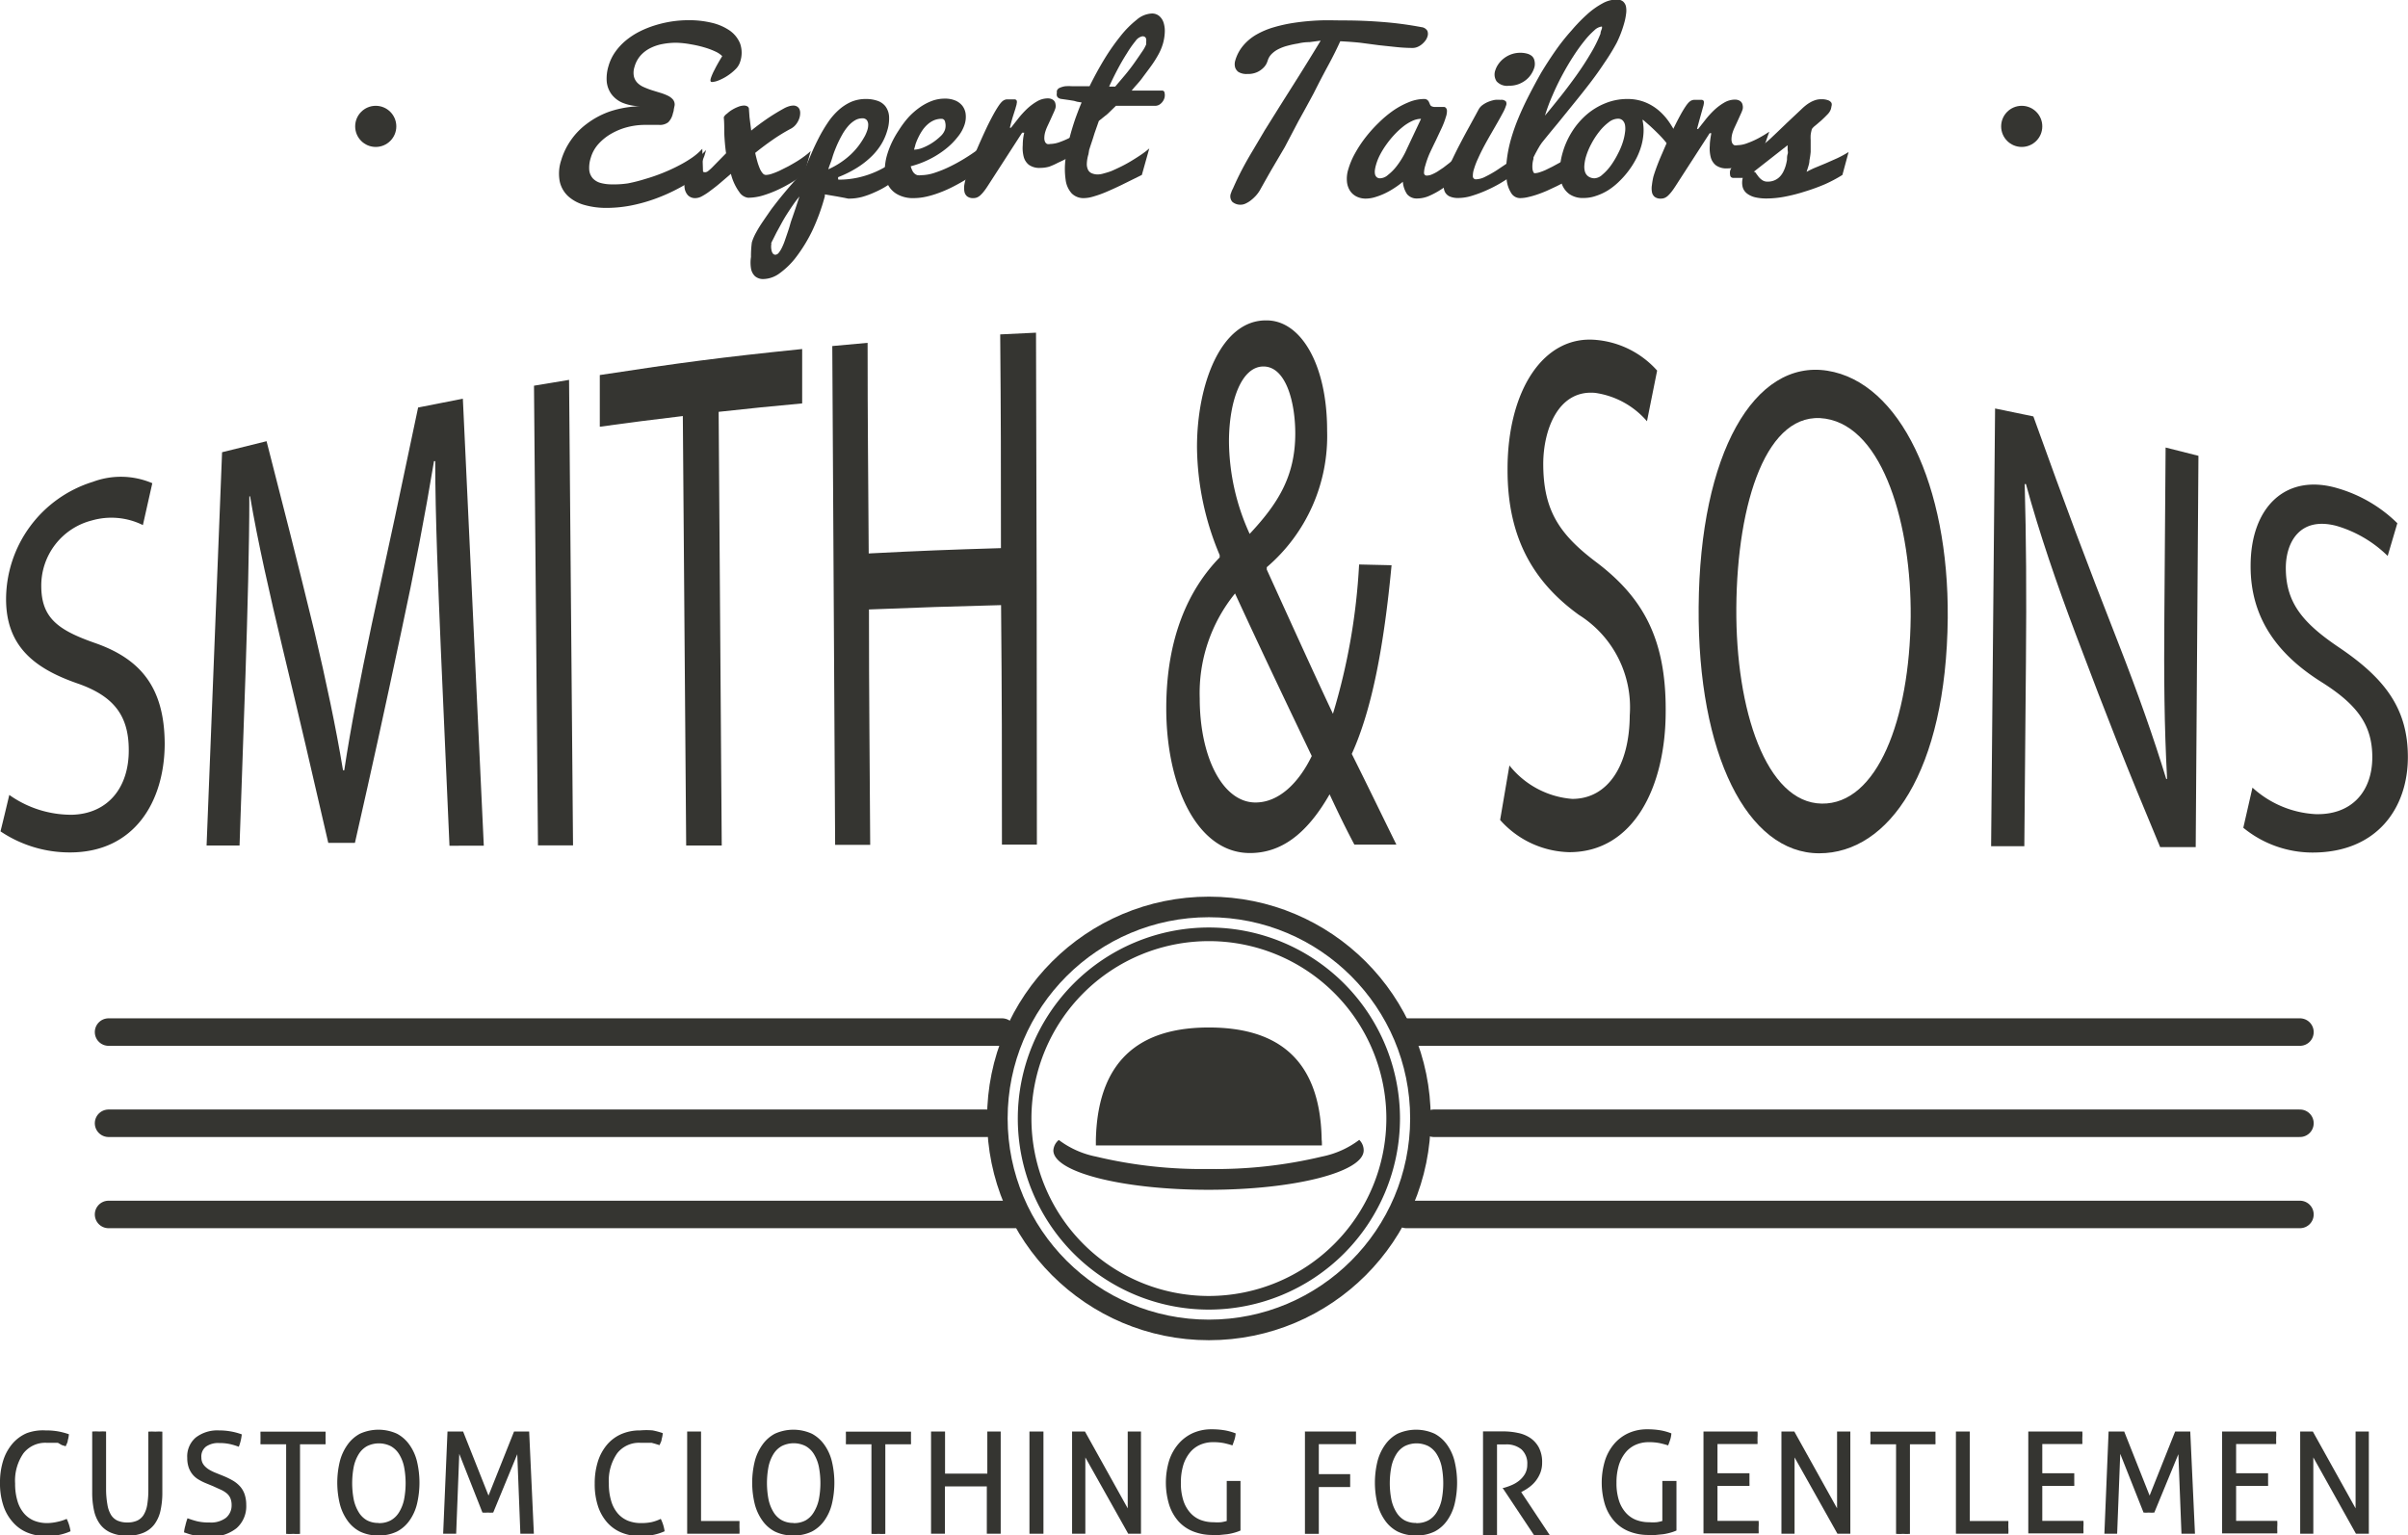 <svg id="Logo_6" data-name="Logo 6" xmlns="http://www.w3.org/2000/svg" viewBox="0 0 194.31 123.93"><defs><style>.cls-1{fill:#353531;}.cls-2,.cls-3,.cls-4{fill:none;stroke:#353531;}.cls-2,.cls-3{stroke-miterlimit:10;}.cls-2{stroke-width:1.66px;}.cls-3{stroke-width:1.1px;}.cls-4{stroke-linecap:round;stroke-linejoin:round;stroke-width:2.22px;}</style></defs><title>logo-6</title><path class="cls-1" d="M1.08,66.71a8.64,8.64,0,0,0,5.08,1.6c2.9-.09,4.58-2.22,4.56-5.23,0-2.79-1.23-4.36-4.14-5.37-3.48-1.21-5.76-3-5.76-6.81a9.94,9.94,0,0,1,7-9.46,6.46,6.46,0,0,1,4.8.11l-0.76,3.38a5.72,5.72,0,0,0-4.13-.37,5.42,5.42,0,0,0-4.07,5.27C3.66,52.42,5,53.4,8,54.45c3.69,1.29,5.59,3.6,5.62,8.09,0,4.72-2.46,8.81-7.64,8.81A10,10,0,0,1,.37,69.65C0.66,68.48.8,67.89,1.08,66.71Z" transform="translate(-0.33 -2.55)"/><path class="cls-1" d="M35.91,55.13c-0.21-5-.46-10.91-0.46-15.36l-0.1,0c-0.71,4.3-1.58,8.86-2.65,13.81-1.49,7-2.23,10.38-3.73,17H26.82c-1.48-6.43-2.21-9.57-3.68-15.69-1.08-4.53-2-8.57-2.63-12.28H20.45c0,4-.15,9.5-0.31,14.35-0.19,5.56-.29,8.32-0.48,13.83H17Q17.62,55,18.25,39.05l3.59-.89c1.54,6,2.31,9,3.86,15.35,0.94,4,1.73,7.7,2.31,11.21h0.1c0.52-3.46,1.27-7.27,2.21-11.74,1.5-6.87,2.25-10.38,3.75-17.54l3.61-.71q0.85,18,1.69,36.08H36.6C36.32,64.52,36.18,61.38,35.91,55.13Z" transform="translate(-0.33 -2.55)"/><path class="cls-1" d="M46.25,33.21q0.16,18.79.32,37.57H43.74q-0.16-18.55-.32-37.1Z" transform="translate(-0.33 -2.55)"/><path class="cls-1" d="M55.43,36.13c-2.68.32-4,.49-6.7,0.86l0-4.17c6.52-1,9.79-1.43,16.33-2.1l0,4.39c-2.7.25-4,.38-6.74,0.68q0.13,17.48.25,35H55.7Q55.57,53.44,55.43,36.13Z" transform="translate(-0.33 -2.55)"/><path class="cls-1" d="M70.34,30.22c0,6.78.05,10.17,0.09,17,4.27-.22,6.4-0.3,10.67-0.43,0-6.9,0-10.35-.06-17.25l2.89-.14Q84,50,84,70.72H81.18c0-7.73,0-11.6-.07-19.33-4.26.11-6.4,0.18-10.66,0.35,0,7.6.06,11.4,0.1,19H67.72q-0.12-20.13-.23-40.26Z" transform="translate(-0.33 -2.55)"/><path class="cls-1" d="M109.62,70.72c-0.62-1.17-1.2-2.34-2-4.06-1.9,3.32-4,4.74-6.43,4.74-4.27,0-6.75-5.44-6.75-11.68,0-5.68,1.79-9.59,4.31-12.18V47.35a22.81,22.81,0,0,1-1.83-8.72c0-5.07,1.94-10.28,5.62-10.22,2.76,0,4.89,3.56,4.88,8.92a13.92,13.92,0,0,1-4.87,11v0.19c1.86,4.09,3.94,8.68,5.34,11.64A50.56,50.56,0,0,0,110,48.11l2.62,0.06c-0.61,6.48-1.57,11.62-3.21,15.23,1.17,2.34,2.3,4.68,3.6,7.32h-3.39Zm-3.44-7.15c-1.3-2.72-3.74-7.8-6.19-13.12a12.74,12.74,0,0,0-2.85,8.46c0,4.76,1.86,8.41,4.5,8.41C103.54,67.32,105.14,65.72,106.18,63.57ZM99.5,38.15a18.19,18.19,0,0,0,1.67,7.49c2.23-2.39,3.68-4.59,3.68-8.1,0-2.53-.75-5.39-2.55-5.41S99.51,34.94,99.5,38.15Z" transform="translate(-0.33 -2.55)"/><path class="cls-1" d="M122.13,64.33a7.18,7.18,0,0,0,5.07,2.7c2.9,0,4.62-2.73,4.64-6.74a8.81,8.81,0,0,0-4.1-8.11c-3.47-2.51-5.79-6-5.76-11.78,0-6.34,2.91-10.85,7.2-10.41a7.47,7.47,0,0,1,4.87,2.47l-0.82,4.09a6.76,6.76,0,0,0-4.18-2.29c-3-.27-4.18,3-4.19,5.71,0,3.79,1.31,5.73,4.34,8,3.71,2.83,5.58,6.15,5.54,12,0,6.09-2.59,11.36-7.77,11.36a7.68,7.68,0,0,1-5.59-2.6Z" transform="translate(-0.33 -2.55)"/><path class="cls-1" d="M157.5,52.42c-0.11,12.4-4.77,19-10.37,19-5.8,0-9.82-8-9.73-19.87,0.09-12.44,4.51-20,10.38-19.08S157.59,41.73,157.5,52.42Zm-17.06-.82c-0.06,8.28,2.42,15.74,6.89,15.81s7.1-6.77,7.18-15.07c0.06-7.27-2.15-15.27-6.88-16S140.5,43.09,140.44,51.6Z" transform="translate(-0.33 -2.55)"/><path class="cls-1" d="M161,70.82q0.16-17.65.32-35.3l3.09,0.64c2.74,7.62,4.12,11.3,6.87,18.33,1.59,4.07,2.83,7.59,3.85,10.93l0.07,0c-0.23-4.31-.26-8.24-0.22-13.26l0.1-13.49,2.65,0.67q-0.11,15.79-.22,31.58h-2.87c-2.74-6.56-4.1-10-6.83-17.23-1.49-3.95-2.92-8.11-4-12.07l-0.1,0c0.12,4.42.15,8.6,0.1,14.38-0.05,5.94-.08,8.91-0.13,14.85H161Z" transform="translate(-0.33 -2.55)"/><path class="cls-1" d="M182.09,66.12a8.2,8.2,0,0,0,5.07,2.14c2.9,0.09,4.59-1.79,4.6-4.58,0-2.59-1.18-4.24-4.1-6.08-3.47-2.18-5.74-5.1-5.72-9.39,0-4.75,2.86-7.51,7.06-6.24a11.38,11.38,0,0,1,4.78,2.81L193,47.42A9.84,9.84,0,0,0,188.89,45c-3-.8-4.1,1.35-4.11,3.37,0,2.78,1.3,4.42,4.3,6.44,3.67,2.48,5.55,4.91,5.55,8.84,0,4.14-2.51,7.71-7.69,7.71a8.82,8.82,0,0,1-5.59-2Z" transform="translate(-0.33 -2.55)"/><path class="cls-1" d="M57.06,16.45a11.94,11.94,0,0,1-1.88,1.25,14.42,14.42,0,0,1-2,.9,13.09,13.09,0,0,1-2,.55,10.55,10.55,0,0,1-1.89.18,6.46,6.46,0,0,1-1.78-.23,3.25,3.25,0,0,1-1.32-.7,2.3,2.3,0,0,1-.69-1.19,3.39,3.39,0,0,1,.11-1.71,5.6,5.6,0,0,1,.77-1.61,5.69,5.69,0,0,1,1.33-1.37,6.79,6.79,0,0,1,1.91-1,8.55,8.55,0,0,1,2.5-.4,3.84,3.84,0,0,1-1.52-.26,2.17,2.17,0,0,1-.93-0.71,2.06,2.06,0,0,1-.38-1,3.43,3.43,0,0,1,.14-1.26,3.75,3.75,0,0,1,.54-1.14,4.77,4.77,0,0,1,.86-0.93,5.94,5.94,0,0,1,1.1-.72,7.89,7.89,0,0,1,1.27-.51,9.45,9.45,0,0,1,1.35-.31,9.18,9.18,0,0,1,1.37-.1,7.78,7.78,0,0,1,1.85.21A4.28,4.28,0,0,1,59.19,5a2.37,2.37,0,0,1,.86,1.06,2.25,2.25,0,0,1,0,1.49,1.42,1.42,0,0,1-.37.59,4,4,0,0,1-.64.52,3.87,3.87,0,0,1-.7.37,1.66,1.66,0,0,1-.56.14c-0.12,0-.15-0.1-0.09-0.31A4.56,4.56,0,0,1,58,8.16q0.21-.43.61-1.08a1.91,1.91,0,0,0-.55-0.37,6.07,6.07,0,0,0-.88-0.33,8.85,8.85,0,0,0-1.09-.25A7.42,7.42,0,0,0,54.9,6a6,6,0,0,0-1.09.1,3.69,3.69,0,0,0-1,.33,2.68,2.68,0,0,0-.79.6,2.32,2.32,0,0,0-.49.92,1.51,1.51,0,0,0-.05.76,1.11,1.11,0,0,0,.28.52,1.62,1.62,0,0,0,.52.35,6.23,6.23,0,0,0,.65.25l0.68,0.21a4.13,4.13,0,0,1,.6.23,1.26,1.26,0,0,1,.42.31,0.64,0.64,0,0,1,.14.46l-0.07.35c0,0.12-.05.23-0.08,0.35a1.42,1.42,0,0,1-.37.68,1.09,1.09,0,0,1-.74.21l-0.53,0-0.6,0A5.64,5.64,0,0,0,51,12.8a5.26,5.26,0,0,0-1.29.51,4.19,4.19,0,0,0-1.06.83A2.84,2.84,0,0,0,48,15.29a2.58,2.58,0,0,0-.12,1,1.19,1.19,0,0,0,.3.67,1.34,1.34,0,0,0,.63.36,3.38,3.38,0,0,0,.89.11A7.55,7.55,0,0,0,51,17.35,12.51,12.51,0,0,0,52.38,17q0.7-.2,1.4-0.48t1.31-.6a9.62,9.62,0,0,0,1.12-.67A4.84,4.84,0,0,0,57,14.56Z" transform="translate(-0.33 -2.55)"/><path class="cls-1" d="M57.31,14.66l-0.14.47L57,15.56a3.68,3.68,0,0,0-.09.36,0.78,0.78,0,0,0,0,.28,0.3,0.3,0,0,0,.1.18,0.36,0.36,0,0,0,.24.07,0.43,0.43,0,0,0,.24-0.11A3.65,3.65,0,0,0,57.86,16l0.47-.48,0.59-.6c-0.06-.4-0.1-0.83-0.13-1.3s0-1-.05-1.54a0.26,0.26,0,0,1,0-.08A0.74,0.74,0,0,1,59,11.72a2.26,2.26,0,0,1,.41-0.31,3,3,0,0,1,.49-0.24,1.34,1.34,0,0,1,.46-0.1,0.56,0.56,0,0,1,.27.06,0.26,0.26,0,0,1,.13.17L60.81,12q0.06,0.48.14,1.09,0.55-.45,1.2-0.9t1.39-.86a2.07,2.07,0,0,1,.45-0.2,1.28,1.28,0,0,1,.35-0.06,0.57,0.57,0,0,1,.31.08,0.49,0.49,0,0,1,.19.21,0.73,0.73,0,0,1,.06.31,1.33,1.33,0,0,1-.05.36,1.63,1.63,0,0,1-.25.51,1.31,1.31,0,0,1-.44.39,14.39,14.39,0,0,0-1.49.91q-0.72.5-1.4,1.05c0.05,0.24.11,0.47,0.17,0.69a5,5,0,0,0,.2.57,1.44,1.44,0,0,0,.23.38,0.35,0.35,0,0,0,.26.14,1.63,1.63,0,0,0,.47-0.09,5.77,5.77,0,0,0,.63-0.25l0.7-.35c0.24-.13.48-0.27,0.71-0.41s0.44-.29.63-0.43a5.16,5.16,0,0,0,.48-0.4l-0.14.5-0.12.43-0.12.42-0.13.48q-0.35.27-.88,0.61a11.08,11.08,0,0,1-1.14.63,9.22,9.22,0,0,1-1.27.5,4.24,4.24,0,0,1-1.26.2A1,1,0,0,1,60,18.07a4.25,4.25,0,0,1-.69-1.49l-0.9.77c-0.28.24-.55,0.44-0.79,0.62a4.7,4.7,0,0,1-.65.42,1.13,1.13,0,0,1-.5.15,0.81,0.81,0,0,1-.62-0.22,1.08,1.08,0,0,1-.27-0.55,2.47,2.47,0,0,1,0-.73,6,6,0,0,1,.13-0.76Z" transform="translate(-0.33 -2.55)"/><path class="cls-1" d="M68,17.05a7.19,7.19,0,0,0,1.58-.17,7.55,7.55,0,0,0,1.38-.45,7.75,7.75,0,0,0,1.21-.66A10.25,10.25,0,0,0,73.19,15l-0.45,1.91a6.7,6.7,0,0,1-.83.63,6.94,6.94,0,0,1-1,.53,6.68,6.68,0,0,1-1,.37,4.1,4.1,0,0,1-1,.14l-0.14,0-0.29-.06-0.59-.11-1-.17,0,0.15a16.63,16.63,0,0,1-1,2.75,12.47,12.47,0,0,1-1.28,2.11,6.32,6.32,0,0,1-1.36,1.35,2.29,2.29,0,0,1-1.28.47,1,1,0,0,1-.72-0.23,1.11,1.11,0,0,1-.32-0.63,2.91,2.91,0,0,1,0-.92A8.18,8.18,0,0,1,61,22.11a4,4,0,0,1,.33-0.77q0.23-.43.55-0.9t0.69-1q0.37-.49.74-0.95,0.87-1.07,1.92-2.2L65.78,15q0.29-.68.62-1.32a12,12,0,0,1,.72-1.22,5.36,5.36,0,0,1,.85-1,3.88,3.88,0,0,1,1-.67,3,3,0,0,1,1.24-.25,2.8,2.8,0,0,1,.91.14,1.38,1.38,0,0,1,.65.44,1.52,1.52,0,0,1,.3.8,3.23,3.23,0,0,1-.15,1.19,4.54,4.54,0,0,1-.48,1.09,5.11,5.11,0,0,1-.81,1,6.92,6.92,0,0,1-1.16.9,9,9,0,0,1-1.51.75v0.17Zm-5.42,5.15a1.37,1.37,0,0,0,0,.52,0.7,0.7,0,0,0,.1.27,0.26,0.26,0,0,0,.23.12A0.38,0.38,0,0,0,63.13,23a2,2,0,0,0,.27-0.41A5,5,0,0,0,63.65,22l0.23-.67c0.08-.23.15-0.45,0.21-0.67s0.13-.41.19-0.58l0.26-.76,0.17-.52,0.13-.39a8,8,0,0,0-.49.64q-0.25.36-.5,0.75t-0.46.78l-0.4.73-0.29.58A2.69,2.69,0,0,0,62.55,22.21Zm4.62-6a6.34,6.34,0,0,0,1-.56A6.26,6.26,0,0,0,69,15a5.68,5.68,0,0,0,.64-0.72,6.93,6.93,0,0,0,.49-0.77,3.24,3.24,0,0,0,.18-0.43,1.45,1.45,0,0,0,.08-0.46,0.63,0.63,0,0,0-.11-0.37,0.44,0.44,0,0,0-.38-0.15,1.13,1.13,0,0,0-.59.17,2.27,2.27,0,0,0-.54.46,4.16,4.16,0,0,0-.48.69,9.41,9.41,0,0,0-.43.86c-0.13.31-.26,0.62-0.37,1S67.26,15.89,67.17,16.21Z" transform="translate(-0.33 -2.55)"/><path class="cls-1" d="M74.08,18.54a2.6,2.6,0,0,1-1.29-.28A1.86,1.86,0,0,1,72,17.49a2.44,2.44,0,0,1-.27-1.11,4.4,4.4,0,0,1,.18-1.32,6.8,6.8,0,0,1,.38-1,7.63,7.63,0,0,1,.57-1,7.84,7.84,0,0,1,.74-1,5.76,5.76,0,0,1,.89-0.8,4.43,4.43,0,0,1,1-.55,3,3,0,0,1,1.1-.2,2.13,2.13,0,0,1,.82.15,1.43,1.43,0,0,1,.57.42,1.34,1.34,0,0,1,.27.65,2,2,0,0,1-.08.86,3.05,3.05,0,0,1-.55,1,5.73,5.73,0,0,1-1,1,7.42,7.42,0,0,1-1.3.82,7.7,7.7,0,0,1-1.5.56,1.85,1.85,0,0,0,.14.37,0.74,0.74,0,0,0,.18.23,0.58,0.58,0,0,0,.23.12,1.1,1.1,0,0,0,.29,0,3.61,3.61,0,0,0,1.11-.2,9.35,9.35,0,0,0,1.22-.5,13.36,13.36,0,0,0,1.18-.65q0.57-.35,1-0.67L80,15.86A16.66,16.66,0,0,1,78,17.2c-0.29.17-.59,0.33-0.91,0.49a9.7,9.7,0,0,1-1,.43,7.67,7.67,0,0,1-1,.3A4.79,4.79,0,0,1,74.08,18.54Zm0-3.91a2,2,0,0,0,.7-0.15,4.4,4.4,0,0,0,1.43-.92A1.31,1.31,0,0,0,76.59,13a1.14,1.14,0,0,0,0-.62,0.28,0.28,0,0,0-.27-0.24,1.56,1.56,0,0,0-.65.13,2,2,0,0,0-.52.35,2.66,2.66,0,0,0-.41.48,4.51,4.51,0,0,0-.31.55,5,5,0,0,0-.22.53C74.17,14.35,74.12,14.5,74.09,14.62Z" transform="translate(-0.33 -2.55)"/><path class="cls-1" d="M78.31,16.8q0.11-.37.29-0.85t0.41-1q0.23-.54.48-1.1T80,12.74q0.25-.51.48-0.93t0.42-.7a2.29,2.29,0,0,1,.22-0.29,0.88,0.88,0,0,1,.2-0.17,0.64,0.64,0,0,1,.24-0.08l0.33,0,0.33,0a0.19,0.19,0,0,1,.15.1,0.38,0.38,0,0,1,0,.23c0,0.1-.06.24-0.1,0.41L82.05,12q-0.13.44-.23,0.86h0.09l0.59-.75a7.47,7.47,0,0,1,.7-0.77,4.44,4.44,0,0,1,.8-0.6,1.72,1.72,0,0,1,.88-0.25,0.79,0.79,0,0,1,.29.05,0.54,0.54,0,0,1,.22.15,0.5,0.5,0,0,1,.11.25,0.75,0.75,0,0,1,0,.33,3.15,3.15,0,0,1-.16.4l-0.24.53-0.25.54a3.43,3.43,0,0,0-.17.44,1.82,1.82,0,0,0-.08.5,0.72,0.72,0,0,0,.06.32,0.36,0.36,0,0,0,.17.17,0.55,0.55,0,0,0,.24,0,2.37,2.37,0,0,0,.82-0.17,6.78,6.78,0,0,0,.84-0.37,10.27,10.27,0,0,0,.92-0.55l-0.68,1.95-0.58.32q-0.32.17-.68,0.33A5.72,5.72,0,0,1,85,16a2.61,2.61,0,0,1-.72.1,1.45,1.45,0,0,1-.93-0.25,1.23,1.23,0,0,1-.42-0.67,2.85,2.85,0,0,1-.07-0.92q0-.51.12-1H82.81l-2.68,4.15c-0.14.22-.26,0.4-0.37,0.54a2.7,2.7,0,0,1-.31.35,0.94,0.94,0,0,1-.29.19,0.79,0.79,0,0,1-.29.05,0.76,0.76,0,0,1-.51-0.15A0.65,0.65,0,0,1,78.15,18a1.66,1.66,0,0,1,0-.56A5.66,5.66,0,0,1,78.31,16.8Z" transform="translate(-0.33 -2.55)"/><path class="cls-1" d="M92.47,16.67l-1.66.82q-0.73.35-1.28,0.58a8.51,8.51,0,0,1-1,.35,2.69,2.69,0,0,1-.72.12,1.34,1.34,0,0,1-1-.38,2,2,0,0,1-.49-1.1,6.15,6.15,0,0,1,0-1.74,15.69,15.69,0,0,1,.5-2.31c0.1-.33.21-0.69,0.35-1.07s0.28-.75.44-1.12l-0.37-.06L87,10.69l-0.37-.06L86,10.54a0.55,0.55,0,0,1-.28-0.1,0.3,0.3,0,0,1-.11-0.17,0.47,0.47,0,0,1,0-.2l0-.18a0.4,0.4,0,0,1,.23-0.25,1.69,1.69,0,0,1,.45-0.13,4,4,0,0,1,.57,0h1.39q0.55-1.12,1.19-2.18a17.74,17.74,0,0,1,1.31-1.87,7.93,7.93,0,0,1,1.31-1.32,2,2,0,0,1,1.21-.5,0.9,0.9,0,0,1,.6.2,1.17,1.17,0,0,1,.35.53,2.19,2.19,0,0,1,.1.78,3.89,3.89,0,0,1-.15.93,4.28,4.28,0,0,1-.36.86,8.76,8.76,0,0,1-.58.92c-0.22.31-.47,0.63-0.74,1s-0.56.64-.84,1h0.65l0.49,0,0.51,0,0.46,0,0.35,0a0.19,0.19,0,0,1,.19.17,0.89,0.89,0,0,1,0,.4,0.94,0.94,0,0,1-.3.48,0.67,0.67,0,0,1-.42.18h-3.2l-0.67.65L89,12.31l-0.35,1-0.14.45-0.15.45-0.14.43L88.16,15a3,3,0,0,0-.13.76,1.05,1.05,0,0,0,.1.5,0.6,0.6,0,0,0,.31.28,1.24,1.24,0,0,0,.49.09,1.76,1.76,0,0,0,.46-0.08A6.58,6.58,0,0,0,90,16.36q0.35-.15.76-0.35t0.81-.44q0.4-.24.79-0.5t0.71-.54ZM92.82,6.13a1.87,1.87,0,0,0,0-.2,0.7,0.7,0,0,0,0-.21,0.28,0.28,0,0,0-.08-0.17,0.32,0.32,0,0,0-.23-0.07,0.89,0.89,0,0,0-.55.38,8.24,8.24,0,0,0-.7,1q-0.38.59-.76,1.31T89.83,9.54l0.24,0,0.25,0,0.78-.92q0.41-.49.77-1t0.62-.9A2.89,2.89,0,0,0,92.82,6.13Z" transform="translate(-0.33 -2.55)"/><path class="cls-1" d="M100,7.46a3.27,3.27,0,0,1,.64-1.22,4,4,0,0,1,1.06-.89,6.41,6.41,0,0,1,1.42-.6,12.13,12.13,0,0,1,1.71-.37c0.61-.09,1.25-0.15,1.93-0.18s1.37,0,2.08,0q1.45,0,3,.12a28.83,28.83,0,0,1,3.19.42,0.63,0.63,0,0,1,.48.3,0.68,0.68,0,0,1,0,.48,1,1,0,0,1-.17.32,1.75,1.75,0,0,1-.28.29,1.42,1.42,0,0,1-.35.21,1,1,0,0,1-.37.08q-0.64,0-1.32-.07l-1.41-.15L110.09,6q-0.77-.08-1.61-0.12-0.42.93-1,2t-1.14,2.19q-0.6,1.12-1.22,2.23L104,14.43,102.9,16.3q-0.49.86-.83,1.47a2.74,2.74,0,0,1-.35.52,3.14,3.14,0,0,1-.43.41,2.11,2.11,0,0,1-.43.27,0.92,0.92,0,0,1-.37.1,1,1,0,0,1-.72-0.23,0.67,0.67,0,0,1-.1-0.72,1.72,1.72,0,0,1,.15-0.35q0.33-.76.71-1.49t0.86-1.53q0.47-.79,1-1.69l1.25-2,1.49-2.36q0.81-1.29,1.77-2.87L106,5.95q-0.47,0-.92.11a8,8,0,0,0-.85.18,3.71,3.71,0,0,0-.73.27,2.14,2.14,0,0,0-.56.4,1.27,1.27,0,0,0-.32.55l-0.07.18a1.26,1.26,0,0,1-.25.36,1.75,1.75,0,0,1-.5.36,1.78,1.78,0,0,1-.82.16,1.25,1.25,0,0,1-.73-0.17A0.77,0.77,0,0,1,100,8,1,1,0,0,1,100,7.46Z" transform="translate(-0.33 -2.55)"/><path class="cls-1" d="M118.29,16.5c-0.18.18-.41,0.39-0.69,0.62a9.6,9.6,0,0,1-.92.68,6.61,6.61,0,0,1-1,.55,2.48,2.48,0,0,1-1,.22,1,1,0,0,1-.81-0.35,2.09,2.09,0,0,1-.34-1,6.15,6.15,0,0,1-.63.47,6.45,6.45,0,0,1-.76.44,5.52,5.52,0,0,1-.81.32,2.72,2.72,0,0,1-.79.13,1.65,1.65,0,0,1-.73-0.16,1.34,1.34,0,0,1-.54-0.47,1.63,1.63,0,0,1-.25-0.74,2.55,2.55,0,0,1,.11-1,6.19,6.19,0,0,1,.54-1.28,9.86,9.86,0,0,1,.85-1.29,11.13,11.13,0,0,1,1.07-1.19,9,9,0,0,1,1.2-1,6.45,6.45,0,0,1,1.24-.66,3.26,3.26,0,0,1,1.2-.25,0.42,0.42,0,0,1,.28.08,0.49,0.49,0,0,1,.13.17L115.73,11a0.25,0.25,0,0,0,.13.13,0.58,0.58,0,0,0,.19.05h0.59l0.23,0a0.27,0.27,0,0,1,.16.11,0.4,0.4,0,0,1,.06.23A1.45,1.45,0,0,1,117,12a6.3,6.3,0,0,1-.34.89l-0.47,1q-0.25.51-.48,1a7,7,0,0,0-.36,1,2.12,2.12,0,0,0-.11.61,0.21,0.21,0,0,0,.24.22,1.06,1.06,0,0,0,.39-0.09,3.28,3.28,0,0,0,.45-0.23l0.48-.32,0.48-.37q0.54-.45,1.12-1Zm-6.92-.66a3,3,0,0,0-.09.4,1.09,1.09,0,0,0,0,.35,0.47,0.47,0,0,0,.13.25,0.39,0.39,0,0,0,.29.1,1,1,0,0,0,.63-0.27A3.94,3.94,0,0,0,113,16a6.45,6.45,0,0,0,.52-0.77,6.34,6.34,0,0,0,.34-0.67L115,12.14a1.72,1.72,0,0,0-.71.17,3.66,3.66,0,0,0-.74.46,6.28,6.28,0,0,0-.72.67,7.6,7.6,0,0,0-.64.79,6.81,6.81,0,0,0-.51.83A4.27,4.27,0,0,0,111.37,15.84Z" transform="translate(-0.33 -2.55)"/><path class="cls-1" d="M122.29,16.76c-0.25.18-.56,0.38-0.91,0.59a11.25,11.25,0,0,1-1.12.57,9.86,9.86,0,0,1-1.18.44,3.76,3.76,0,0,1-1.07.17,1.67,1.67,0,0,1-.69-0.12,0.8,0.8,0,0,1-.38-0.34,1,1,0,0,1-.11-0.53,2.82,2.82,0,0,1,.12-0.69,8.9,8.9,0,0,1,.47-1.22q0.32-.69.71-1.44t0.8-1.49l0.74-1.36A1.12,1.12,0,0,1,120,11a2.22,2.22,0,0,1,.47-0.25,2.76,2.76,0,0,1,.5-0.14,2.52,2.52,0,0,1,.44,0,0.52,0.52,0,0,1,.44.13,0.4,0.4,0,0,1,0,.35,3,3,0,0,1-.23.53q-0.18.34-.43,0.78l-0.54.94q-0.29.5-.56,1c-0.18.34-.34,0.66-0.49,1a6.09,6.09,0,0,0-.33.86,1.73,1.73,0,0,0-.09.6,0.24,0.24,0,0,0,.28.22,1.72,1.72,0,0,0,.73-0.21,8.88,8.88,0,0,0,.89-0.5l0.91-.61,0.79-.54ZM121,8.2a1.77,1.77,0,0,1,.21-0.43,2.05,2.05,0,0,1,.4-0.45,2.19,2.19,0,0,1,.6-0.36,2.14,2.14,0,0,1,.82-0.15,2,2,0,0,1,.53.07,1,1,0,0,1,.39.2,0.66,0.66,0,0,1,.2.36,1.11,1.11,0,0,1,0,.53,2.13,2.13,0,0,1-.25.55,1.94,1.94,0,0,1-.43.48,2.23,2.23,0,0,1-.6.34,2.15,2.15,0,0,1-.77.13,1.15,1.15,0,0,1-1-.35A1,1,0,0,1,121,8.2Z" transform="translate(-0.33 -2.55)"/><path class="cls-1" d="M123,18.54a0.84,0.84,0,0,1-.72-0.4,2.47,2.47,0,0,1-.37-1.06,6.32,6.32,0,0,1,0-1.54,10.59,10.59,0,0,1,.37-1.84,15.6,15.6,0,0,1,.57-1.61q0.36-.87.83-1.79t1-1.86q0.56-.93,1.16-1.79T127.15,5a13.13,13.13,0,0,1,1.26-1.3,6.37,6.37,0,0,1,1.22-.87,2.41,2.41,0,0,1,1.12-.32,0.81,0.81,0,0,1,.55.16,0.75,0.75,0,0,1,.24.43,1.81,1.81,0,0,1,0,.6,4.62,4.62,0,0,1-.14.69A9.07,9.07,0,0,1,130.79,6a16.85,16.85,0,0,1-1,1.63q-0.54.82-1.17,1.64t-1.3,1.64L126,12.54q-0.66.79-1.26,1.54l-0.15.22-0.17.29-0.18.33c-0.06.12-.12,0.23-0.17,0.34l0,0.12a2,2,0,0,0-.08.42,2.12,2.12,0,0,0,0,.37,0.83,0.83,0,0,0,.07.26,0.14,0.14,0,0,0,.11.1,1.36,1.36,0,0,0,.38-0.07,4.5,4.5,0,0,0,.48-0.18L125.6,16l0.55-.3c0.42-.23.86-0.5,1.33-0.81l0.18,1.75q-0.89.53-1.74,0.95l-0.75.35q-0.39.17-.77,0.3a6.66,6.66,0,0,1-.73.21A2.85,2.85,0,0,1,123,18.54ZM125,11.88q0.56-.67,1.22-1.5t1.29-1.71q0.63-.88,1.15-1.76a10.76,10.76,0,0,0,.82-1.64c0-.16.08-0.3,0.11-0.41s0-.17,0-0.17a1.06,1.06,0,0,0-.61.31,6.46,6.46,0,0,0-.8.85,14.21,14.21,0,0,0-.89,1.24q-0.46.71-.89,1.51t-0.79,1.64A14.24,14.24,0,0,0,125,11.88Z" transform="translate(-0.33 -2.55)"/><path class="cls-1" d="M132.88,12.3a3.71,3.71,0,0,1,.07,1,4.83,4.83,0,0,1-.17,1,5.68,5.68,0,0,1-.39,1A7.09,7.09,0,0,1,131,17.18a5.39,5.39,0,0,1-.88.71,4.51,4.51,0,0,1-1,.47,3,3,0,0,1-1,.17,1.9,1.9,0,0,1-1.16-.32,1.76,1.76,0,0,1-.61-0.84,3,3,0,0,1-.15-1.16,5.78,5.78,0,0,1,.22-1.32,6.55,6.55,0,0,1,.76-1.71,6.18,6.18,0,0,1,1.18-1.38,5.39,5.39,0,0,1,1.52-.92,4.67,4.67,0,0,1,1.76-.34,3.82,3.82,0,0,1,1.41.25,4,4,0,0,1,1.11.66,4.83,4.83,0,0,1,.85.94,9.7,9.7,0,0,1,.65,1.1l-0.5,1.17a3.15,3.15,0,0,0-.42-0.65,8.58,8.58,0,0,0-.62-0.68q-0.33-.33-0.66-0.63l-0.57-.5ZM129,16.94a1,1,0,0,0,.63-0.29,4.1,4.1,0,0,0,.67-0.72,6.85,6.85,0,0,0,.6-1,5.52,5.52,0,0,0,.41-1,4.24,4.24,0,0,0,.15-0.71,1.87,1.87,0,0,0,0-.57,0.72,0.72,0,0,0-.19-0.38,0.54,0.54,0,0,0-.4-0.14,1.25,1.25,0,0,0-.73.29,4.08,4.08,0,0,0-.75.74,6.32,6.32,0,0,0-.65,1,5.56,5.56,0,0,0-.44,1.06,3.33,3.33,0,0,0-.12.66,1.42,1.42,0,0,0,.05.54,0.72,0.72,0,0,0,.27.37A0.88,0.88,0,0,0,129,16.94Z" transform="translate(-0.33 -2.55)"/><path class="cls-1" d="M133.75,16.8q0.11-.37.29-0.85t0.41-1q0.23-.54.48-1.1t0.51-1.07q0.25-.51.48-0.93t0.42-.7a2.34,2.34,0,0,1,.22-0.29,0.87,0.87,0,0,1,.2-0.17,0.64,0.64,0,0,1,.24-0.08l0.33,0,0.33,0a0.19,0.19,0,0,1,.15.1,0.39,0.39,0,0,1,0,.23c0,0.1-.06.24-0.1,0.41l-0.21.75q-0.12.44-.23,0.86h0.09l0.59-.75a7.41,7.41,0,0,1,.7-0.77,4.44,4.44,0,0,1,.8-0.6,1.73,1.73,0,0,1,.88-0.25,0.79,0.79,0,0,1,.29.05,0.54,0.54,0,0,1,.22.15,0.5,0.5,0,0,1,.11.25,0.74,0.74,0,0,1,0,.33,3.09,3.09,0,0,1-.16.4l-0.24.53-0.25.54a3.43,3.43,0,0,0-.17.44,1.82,1.82,0,0,0-.08.5,0.72,0.72,0,0,0,.06.32,0.37,0.37,0,0,0,.17.17,0.55,0.55,0,0,0,.24,0,2.38,2.38,0,0,0,.82-0.17,6.81,6.81,0,0,0,.84-0.37,10.35,10.35,0,0,0,.92-0.55l-0.68,1.95-0.58.32c-0.22.12-.44,0.23-0.68,0.33a5.72,5.72,0,0,1-.72.26,2.61,2.61,0,0,1-.72.1,1.44,1.44,0,0,1-.93-0.25,1.23,1.23,0,0,1-.42-0.67,2.87,2.87,0,0,1-.07-0.92c0-.34.07-0.69,0.12-1h-0.13l-2.68,4.15c-0.14.22-.26,0.4-0.37,0.54a2.7,2.7,0,0,1-.31.35,0.94,0.94,0,0,1-.29.19,0.79,0.79,0,0,1-.29.05,0.76,0.76,0,0,1-.51-0.15,0.65,0.65,0,0,1-.21-0.39,1.63,1.63,0,0,1,0-.56A5.87,5.87,0,0,1,133.75,16.8Z" transform="translate(-0.33 -2.55)"/><path class="cls-1" d="M141.09,15.34l0.95-.67,0.64-.49c0.18-.15.35-0.29,0.51-0.44l0.56-.53,0.78-.75,1.18-1.11a4.12,4.12,0,0,1,.33-0.29,2.73,2.73,0,0,1,.37-0.25,2.13,2.13,0,0,1,.41-0.18,1.45,1.45,0,0,1,.46-0.07,1.51,1.51,0,0,1,.59.09,0.5,0.5,0,0,1,.25.21,0.41,0.41,0,0,1,0,.26,2,2,0,0,1-.05.24,1.15,1.15,0,0,1-.29.44q-0.23.24-.48,0.47l-0.48.41a1.31,1.31,0,0,0-.28.28,3,3,0,0,0-.1.47,3.33,3.33,0,0,0,0,.42c0,0.14,0,.28,0,0.43s0,0.33,0,.53a6.36,6.36,0,0,1-.1.69c0,0.26-.12.57-0.23,0.92a7,7,0,0,1,.75-0.36l0.82-.34,0.88-.39a9.08,9.08,0,0,0,.94-0.51L149,16.67a11.35,11.35,0,0,1-1.41.75A15.86,15.86,0,0,1,146,18a13.59,13.59,0,0,1-1.63.42,8,8,0,0,1-1.49.15,4,4,0,0,1-.89-0.09,1.77,1.77,0,0,1-.66-0.29,1,1,0,0,1-.37-0.51,1.49,1.49,0,0,1,0-.77l-0.24,0H140.2a0.31,0.31,0,0,1-.18-0.06,0.25,0.25,0,0,1-.08-0.17,0.94,0.94,0,0,1,0-.35,1,1,0,0,1,.21-0.37,2.35,2.35,0,0,1,.32-0.3l0.33-.23Zm0.76,1.07a0.23,0.23,0,0,1,.18.13l0.2,0.27a1.37,1.37,0,0,0,.29.27,0.72,0.72,0,0,0,.44.13,1.38,1.38,0,0,0,.57-0.11,1.35,1.35,0,0,0,.42-0.29,1.6,1.6,0,0,0,.29-0.42,2.9,2.9,0,0,0,.19-0.49,4,4,0,0,0,.1-0.46c0-.16,0-0.3.05-0.45s0-.27,0-0.4,0-.23,0-0.32Z" transform="translate(-0.33 -2.55)"/><circle class="cls-1" cx="163.14" cy="10.2" r="1.66"/><circle class="cls-1" cx="30.32" cy="10.2" r="1.66"/><circle class="cls-2" cx="97.55" cy="90.27" r="17.07"/><path class="cls-3" d="M97.88,107.7a14.87,14.87,0,1,1,14.87-14.87A14.89,14.89,0,0,1,97.88,107.7Z" transform="translate(-0.33 -2.55)"/><line class="cls-4" x1="113.49" y1="83.3" x2="185.59" y2="83.3"/><line class="cls-4" x1="115.7" y1="90.66" x2="185.59" y2="90.66"/><line class="cls-4" x1="113.49" y1="98.02" x2="185.59" y2="98.02"/><line class="cls-4" x1="80.86" y1="83.3" x2="8.76" y2="83.3"/><line class="cls-4" x1="79.69" y1="90.66" x2="8.76" y2="90.66"/><line class="cls-4" x1="81.9" y1="98.02" x2="8.76" y2="98.02"/><path class="cls-1" d="M107,95H88.76c0-.11,0-0.21,0-0.32V94.54c0.16-7,4.18-9.06,9.11-9.06s9,2,9.11,9.06C107,94.68,107,94.83,107,95Zm3-.44a7.38,7.38,0,0,1-3,1.34,36.77,36.77,0,0,1-9.12,1,36.77,36.77,0,0,1-9.11-1,7.38,7.38,0,0,1-3-1.34,1.17,1.17,0,0,0-.44.84c0,1.76,5.6,3.18,12.52,3.18s12.52-1.43,12.52-3.18A1.17,1.17,0,0,0,110,94.54Z" transform="translate(-0.33 -2.55)"/><path class="cls-1" d="M5.71,125.14a3.2,3.2,0,0,1,.31,1,4.29,4.29,0,0,1-.95.3,5.61,5.61,0,0,1-1,.09,3.93,3.93,0,0,1-1.55-.29,3.13,3.13,0,0,1-1.16-.84A3.75,3.75,0,0,1,.58,124a5.66,5.66,0,0,1-.25-1.76,5.86,5.86,0,0,1,.25-1.78,3.92,3.92,0,0,1,.73-1.36,3.18,3.18,0,0,1,1.16-.87A3.73,3.73,0,0,1,4,118a5.57,5.57,0,0,1,1.08.09,5.81,5.81,0,0,1,.81.22,2.19,2.19,0,0,1-.09.49c0,0.15-.1.31-0.17,0.48l-0.32-.1L5,119,4.58,119l-0.49,0a2.24,2.24,0,0,0-1.87.85,3.88,3.88,0,0,0-.67,2.44,4.74,4.74,0,0,0,.19,1.41,2.7,2.7,0,0,0,.53,1,2.16,2.16,0,0,0,.82.59,2.84,2.84,0,0,0,1.08.19A4,4,0,0,0,5,125.37,3.5,3.5,0,0,0,5.71,125.14Z" transform="translate(-0.33 -2.55)"/><path class="cls-1" d="M7.77,118.09a4.56,4.56,0,0,1,.57,0,4.2,4.2,0,0,1,.55,0v4.68A7.22,7.22,0,0,0,9,124a2.27,2.27,0,0,0,.29.82,1.2,1.2,0,0,0,.52.46,1.91,1.91,0,0,0,.8.15,1.88,1.88,0,0,0,.79-0.15,1.21,1.21,0,0,0,.52-0.46,2.27,2.27,0,0,0,.29-0.82,7.22,7.22,0,0,0,.09-1.22v-4.68a4.63,4.63,0,0,1,.56,0,4.56,4.56,0,0,1,.57,0V123a6.71,6.71,0,0,1-.15,1.48,2.88,2.88,0,0,1-.49,1.1,2.15,2.15,0,0,1-.88.68,3.28,3.28,0,0,1-1.31.24,3.28,3.28,0,0,1-1.31-.24,2.14,2.14,0,0,1-.88-0.68,2.88,2.88,0,0,1-.49-1.1A6.71,6.71,0,0,1,7.77,123v-4.89Z" transform="translate(-0.33 -2.55)"/><path class="cls-1" d="M15.46,125.09a7.57,7.57,0,0,0,.76.24,3.94,3.94,0,0,0,1,.1,2,2,0,0,0,1.35-.38,1.3,1.3,0,0,0,.45-1,1.46,1.46,0,0,0-.09-0.55,1.06,1.06,0,0,0-.28-0.4,2.07,2.07,0,0,0-.47-0.3l-0.66-.3-0.63-.26a4.35,4.35,0,0,1-.58-0.3,1.82,1.82,0,0,1-.46-0.41,1.87,1.87,0,0,1-.3-0.56,2.28,2.28,0,0,1-.11-0.75,2,2,0,0,1,.68-1.64A2.85,2.85,0,0,1,18,118a5.33,5.33,0,0,1,1,.09,5.18,5.18,0,0,1,.84.23,3.72,3.72,0,0,1-.24,1,5.41,5.41,0,0,0-.69-0.21,3.94,3.94,0,0,0-.89-0.09,1.71,1.71,0,0,0-1.07.29,1,1,0,0,0-.37.88,1,1,0,0,0,.09.43,1.13,1.13,0,0,0,.25.33,1.8,1.8,0,0,0,.36.26,3.89,3.89,0,0,0,.44.21l0.62,0.25a6.41,6.41,0,0,1,.78.38,2.45,2.45,0,0,1,.58.47,1.85,1.85,0,0,1,.37.64,2.64,2.64,0,0,1,.13.86,2.35,2.35,0,0,1-.78,1.87,3.23,3.23,0,0,1-2.2.68l-0.62,0-0.51-.07-0.46-.12-0.45-.15a2.63,2.63,0,0,1,.1-0.52C15.34,125.44,15.4,125.26,15.46,125.09Z" transform="translate(-0.33 -2.55)"/><path class="cls-1" d="M23.41,119.12H21.35a2.2,2.2,0,0,1,0-.25c0-.09,0-0.18,0-0.26s0-.17,0-0.26a2.26,2.26,0,0,1,0-.25H26.6a2.41,2.41,0,0,1,0,.24c0,0.08,0,.17,0,0.25s0,0.17,0,.27a2.3,2.3,0,0,1,0,.26H24.54v7.23a4,4,0,0,1-.55,0,4.37,4.37,0,0,1-.57,0v-7.23Z" transform="translate(-0.33 -2.55)"/><path class="cls-1" d="M30.86,126.48a3.29,3.29,0,0,1-1.49-.32,2.86,2.86,0,0,1-1-.88,4,4,0,0,1-.62-1.35,7.27,7.27,0,0,1,0-3.42,4,4,0,0,1,.62-1.35,2.91,2.91,0,0,1,1-.89,3.61,3.61,0,0,1,3,0,2.92,2.92,0,0,1,1,.89,3.89,3.89,0,0,1,.61,1.35,7.47,7.47,0,0,1,0,3.42,3.89,3.89,0,0,1-.61,1.35,2.86,2.86,0,0,1-1,.88A3.29,3.29,0,0,1,30.86,126.48Zm0-1a1.94,1.94,0,0,0,1-.22,1.83,1.83,0,0,0,.67-0.65,3.25,3.25,0,0,0,.4-1,7,7,0,0,0,0-2.7,3.18,3.18,0,0,0-.4-1,1.85,1.85,0,0,0-.67-0.64,2.15,2.15,0,0,0-1.91,0,1.85,1.85,0,0,0-.67.64,3.19,3.19,0,0,0-.4,1,7,7,0,0,0,0,2.7,3.26,3.26,0,0,0,.4,1,1.83,1.83,0,0,0,.67.65A1.94,1.94,0,0,0,30.86,125.47Z" transform="translate(-0.33 -2.55)"/><path class="cls-1" d="M36.44,118.09l0.3,0H37.4l0.3,0,2.05,5.17,2.06-5.17,0.28,0h0.64l0.3,0,0.38,8.25-0.27,0H42.58l-0.26,0-0.25-6.42-1.94,4.71a3,3,0,0,1-.45,0,2.64,2.64,0,0,1-.42,0l-1.87-4.74-0.25,6.45-0.25,0H36.34l-0.25,0Z" transform="translate(-0.33 -2.55)"/><path class="cls-1" d="M53.65,125.14a3.2,3.2,0,0,1,.31,1,4.29,4.29,0,0,1-.95.3,5.61,5.61,0,0,1-1,.09,3.93,3.93,0,0,1-1.55-.29,3.13,3.13,0,0,1-1.16-.84,3.75,3.75,0,0,1-.73-1.33,5.66,5.66,0,0,1-.25-1.76,5.86,5.86,0,0,1,.25-1.78,3.92,3.92,0,0,1,.73-1.36,3.18,3.18,0,0,1,1.16-.87,3.73,3.73,0,0,1,1.53-.3A5.57,5.57,0,0,1,53,118a5.81,5.81,0,0,1,.81.22,2.19,2.19,0,0,1-.09.49c0,0.15-.1.31-0.17,0.48l-0.32-.1L52.91,119,52.52,119,52,119a2.24,2.24,0,0,0-1.87.85,3.88,3.88,0,0,0-.67,2.44,4.74,4.74,0,0,0,.19,1.41,2.7,2.7,0,0,0,.53,1,2.16,2.16,0,0,0,.82.59,2.84,2.84,0,0,0,1.08.19,4,4,0,0,0,.84-0.08A3.5,3.5,0,0,0,53.65,125.14Z" transform="translate(-0.33 -2.55)"/><path class="cls-1" d="M55.78,118.09l0.26,0h0.58l0.28,0v7.22H60a2.07,2.07,0,0,1,0,.26c0,0.09,0,.18,0,0.25a3.83,3.83,0,0,1,0,.52H55.78v-8.25Z" transform="translate(-0.33 -2.55)"/><path class="cls-1" d="M64.34,126.48a3.29,3.29,0,0,1-1.49-.32,2.86,2.86,0,0,1-1-.88,4,4,0,0,1-.62-1.35,7.27,7.27,0,0,1,0-3.42,4,4,0,0,1,.62-1.35,2.91,2.91,0,0,1,1-.89,3.61,3.61,0,0,1,3,0,2.92,2.92,0,0,1,1,.89,3.89,3.89,0,0,1,.61,1.35,7.47,7.47,0,0,1,0,3.42,3.89,3.89,0,0,1-.61,1.35,2.86,2.86,0,0,1-1,.88A3.29,3.29,0,0,1,64.34,126.48Zm0-1a1.94,1.94,0,0,0,1-.22A1.83,1.83,0,0,0,66,124.6a3.25,3.25,0,0,0,.4-1,7,7,0,0,0,0-2.7,3.18,3.18,0,0,0-.4-1,1.85,1.85,0,0,0-.67-0.64,2.15,2.15,0,0,0-1.91,0,1.85,1.85,0,0,0-.67.64,3.19,3.19,0,0,0-.4,1,7,7,0,0,0,0,2.7,3.26,3.26,0,0,0,.4,1,1.83,1.83,0,0,0,.67.65A1.94,1.94,0,0,0,64.34,125.47Z" transform="translate(-0.33 -2.55)"/><path class="cls-1" d="M70.65,119.12H68.59a2.2,2.2,0,0,1,0-.25c0-.09,0-0.18,0-0.26s0-.17,0-0.26a2.26,2.26,0,0,1,0-.25h5.25a2.41,2.41,0,0,1,0,.24c0,0.08,0,.17,0,0.25s0,0.17,0,.27a2.3,2.3,0,0,1,0,.26H71.77v7.23a4,4,0,0,1-.55,0,4.37,4.37,0,0,1-.57,0v-7.23Z" transform="translate(-0.33 -2.55)"/><path class="cls-1" d="M75.46,118.09l0.28,0h0.57l0.28,0v3.4H80v-3.4l0.27,0H80.8l0.28,0v8.25l-0.26,0H80.23l-0.27,0v-3.82H76.58v3.82l-0.27,0H75.73l-0.27,0v-8.25Z" transform="translate(-0.33 -2.55)"/><path class="cls-1" d="M83.4,118.09l0.28,0h0.57l0.28,0v8.25l-0.27,0H83.67l-0.27,0v-8.25Z" transform="translate(-0.33 -2.55)"/><path class="cls-1" d="M86.84,118.09l0.26,0h0.52l0.26,0,3.45,6.2v-6.2l0.28,0h0.54l0.25,0v8.25l-0.26,0H91.63l-0.26,0-3.46-6.16v6.16l-0.26,0H87.09l-0.25,0v-8.25Z" transform="translate(-0.33 -2.55)"/><path class="cls-1" d="M99.31,122.08l0.28,0h0.57l0.27,0v4a3.47,3.47,0,0,1-.51.18,4.56,4.56,0,0,1-.57.12l-0.6.06-0.56,0a4.18,4.18,0,0,1-1.59-.29,3.17,3.17,0,0,1-1.19-.83,3.73,3.73,0,0,1-.74-1.33,6.15,6.15,0,0,1,0-3.55,3.92,3.92,0,0,1,.76-1.36,3.35,3.35,0,0,1,1.17-.87,3.63,3.63,0,0,1,1.51-.3,6.12,6.12,0,0,1,1.09.09,4.56,4.56,0,0,1,.84.24,2.19,2.19,0,0,1-.09.49q-0.07.22-.17,0.48-0.31-.1-0.67-0.18a4.26,4.26,0,0,0-.9-0.08,2.56,2.56,0,0,0-1.06.22,2.21,2.21,0,0,0-.82.64,3,3,0,0,0-.52,1,4.82,4.82,0,0,0-.19,1.41,4.55,4.55,0,0,0,.19,1.41,2.73,2.73,0,0,0,.55,1,2.17,2.17,0,0,0,.83.59,2.88,2.88,0,0,0,1.06.19,4.08,4.08,0,0,0,.62,0,3.23,3.23,0,0,0,.45-0.1v-3.23Z" transform="translate(-0.33 -2.55)"/><path class="cls-1" d="M105.6,118.09h4.15c0,0.08,0,.16,0,0.25s0,0.17,0,.26,0,0.17,0,.26a2.44,2.44,0,0,1,0,.25h-3v2.42h2.53c0,0.08,0,.17,0,0.26s0,0.17,0,.26,0,0.17,0,.26,0,0.17,0,.26h-2.53v3.78l-0.27,0h-0.58l-0.27,0v-8.25Z" transform="translate(-0.33 -2.55)"/><path class="cls-1" d="M114.59,126.48a3.29,3.29,0,0,1-1.49-.32,2.86,2.86,0,0,1-1-.88,4,4,0,0,1-.62-1.35,7.27,7.27,0,0,1,0-3.42,4,4,0,0,1,.62-1.35,2.91,2.91,0,0,1,1-.89,3.61,3.61,0,0,1,3,0,2.91,2.91,0,0,1,1,.89,3.91,3.91,0,0,1,.61,1.35,7.47,7.47,0,0,1,0,3.42,3.91,3.91,0,0,1-.61,1.35,2.85,2.85,0,0,1-1,.88A3.29,3.29,0,0,1,114.59,126.48Zm0-1a1.94,1.94,0,0,0,1-.22,1.84,1.84,0,0,0,.67-0.65,3.26,3.26,0,0,0,.4-1,7,7,0,0,0,0-2.7,3.19,3.19,0,0,0-.4-1,1.85,1.85,0,0,0-.67-0.64,2.15,2.15,0,0,0-1.91,0,1.84,1.84,0,0,0-.67.64,3.17,3.17,0,0,0-.4,1,6.94,6.94,0,0,0,0,2.7,3.24,3.24,0,0,0,.4,1,1.83,1.83,0,0,0,.67.65A1.94,1.94,0,0,0,114.59,125.47Z" transform="translate(-0.33 -2.55)"/><path class="cls-1" d="M120,118.08l0.44,0,0.39,0,0.4,0h0.46a5.48,5.48,0,0,1,1.11.12,2.76,2.76,0,0,1,1,.4,2.18,2.18,0,0,1,.7.77,2.52,2.52,0,0,1,.27,1.23,2.22,2.22,0,0,1-.14.81,2.61,2.61,0,0,1-.87,1.15,3.89,3.89,0,0,1-.55.35l-0.13.07,2.31,3.48a5.83,5.83,0,0,1-.67,0,5.09,5.09,0,0,1-.6,0l-2.54-3.82v0l0.09,0a5.14,5.14,0,0,0,.63-0.22,2.58,2.58,0,0,0,.61-0.36,2,2,0,0,0,.47-0.54,1.48,1.48,0,0,0,.19-0.76,1.53,1.53,0,0,0-.47-1.23,1.88,1.88,0,0,0-1.26-.4h-0.35l-0.36,0v7.36l-0.27,0h-0.57l-0.29,0v-8.26Z" transform="translate(-0.33 -2.55)"/><path class="cls-1" d="M134.49,122.08l0.28,0h0.57l0.27,0v4a3.47,3.47,0,0,1-.51.18,4.56,4.56,0,0,1-.57.12l-0.6.06-0.56,0a4.18,4.18,0,0,1-1.59-.29,3.17,3.17,0,0,1-1.19-.83,3.72,3.72,0,0,1-.75-1.33,6.16,6.16,0,0,1,0-3.55,3.9,3.9,0,0,1,.75-1.36,3.35,3.35,0,0,1,1.17-.87,3.63,3.63,0,0,1,1.51-.3,6.12,6.12,0,0,1,1.09.09,4.56,4.56,0,0,1,.84.24,2.19,2.19,0,0,1-.09.49q-0.07.22-.17,0.48-0.31-.1-0.67-0.18a4.26,4.26,0,0,0-.9-0.08,2.56,2.56,0,0,0-1.07.22,2.22,2.22,0,0,0-.82.64,3.06,3.06,0,0,0-.52,1,4.82,4.82,0,0,0-.19,1.41,4.55,4.55,0,0,0,.19,1.41,2.73,2.73,0,0,0,.55,1,2.17,2.17,0,0,0,.83.59,2.88,2.88,0,0,0,1.06.19,4.07,4.07,0,0,0,.62,0,3.23,3.23,0,0,0,.45-0.1v-3.23Z" transform="translate(-0.33 -2.55)"/><path class="cls-1" d="M137.79,118.09h4.36a3.5,3.5,0,0,1,0,.5c0,0.08,0,.17,0,0.26a1.72,1.72,0,0,1,0,.25h-3.23v2.36h2.58c0,0.08,0,.16,0,0.25s0,0.17,0,.26,0,0.17,0,.26a2.44,2.44,0,0,1,0,.25h-2.58v2.82h3.32a3.64,3.64,0,0,1,0,.5q0,0.13,0,.26a1.74,1.74,0,0,1,0,.25h-4.45v-8.25Z" transform="translate(-0.33 -2.55)"/><path class="cls-1" d="M144.08,118.09l0.26,0h0.52l0.26,0,3.45,6.2v-6.2l0.28,0h0.54l0.25,0v8.25l-0.26,0h-0.52l-0.26,0-3.46-6.16v6.16l-0.26,0h-0.55l-0.25,0v-8.25Z" transform="translate(-0.33 -2.55)"/><path class="cls-1" d="M153.32,119.12h-2.06a2.21,2.21,0,0,1,0-.25c0-.09,0-0.18,0-0.26s0-.17,0-0.26a2.26,2.26,0,0,1,0-.25h5.25c0,0.08,0,.16,0,0.24s0,0.17,0,.25,0,0.17,0,.27a2.42,2.42,0,0,1,0,.26h-2.06v7.23a4,4,0,0,1-.55,0,4.37,4.37,0,0,1-.57,0v-7.23Z" transform="translate(-0.33 -2.55)"/><path class="cls-1" d="M158.13,118.09l0.26,0H159l0.28,0v7.22h3.11a2.07,2.07,0,0,1,0,.26q0,0.14,0,.25a3.9,3.9,0,0,1,0,.52h-4.23v-8.25Z" transform="translate(-0.33 -2.55)"/><path class="cls-1" d="M164,118.09h4.36a3.5,3.5,0,0,1,0,.5c0,0.08,0,.17,0,0.26a1.72,1.72,0,0,1,0,.25h-3.23v2.36h2.58c0,0.08,0,.16,0,0.25s0,0.17,0,.26,0,0.17,0,.26a2.44,2.44,0,0,1,0,.25h-2.58v2.82h3.32a3.64,3.64,0,0,1,0,.5q0,0.13,0,.26a1.74,1.74,0,0,1,0,.25H164v-8.25Z" transform="translate(-0.33 -2.55)"/><path class="cls-1" d="M170.48,118.09l0.3,0h0.66l0.3,0,2.05,5.17,2.06-5.17,0.28,0h0.64l0.3,0,0.38,8.25-0.27,0h-0.56l-0.26,0-0.25-6.42-1.94,4.71a3,3,0,0,1-.45,0,2.63,2.63,0,0,1-.42,0l-1.88-4.74-0.25,6.45-0.25,0h-0.53l-0.25,0Z" transform="translate(-0.33 -2.55)"/><path class="cls-1" d="M179.63,118.09H184a3.5,3.5,0,0,1,0,.5c0,0.08,0,.17,0,0.26a1.72,1.72,0,0,1,0,.25h-3.23v2.36h2.58c0,0.08,0,.16,0,0.25s0,0.17,0,.26,0,0.17,0,.26a2.44,2.44,0,0,1,0,.25h-2.58v2.82h3.32a3.64,3.64,0,0,1,0,.5q0,0.13,0,.26a1.74,1.74,0,0,1,0,.25h-4.45v-8.25Z" transform="translate(-0.33 -2.55)"/><path class="cls-1" d="M185.92,118.09l0.26,0h0.52l0.26,0,3.45,6.2v-6.2l0.28,0h0.54l0.25,0v8.25l-0.26,0H190.7l-0.26,0L187,120.18v6.16l-0.26,0h-0.55l-0.25,0v-8.25Z" transform="translate(-0.33 -2.55)"/></svg>